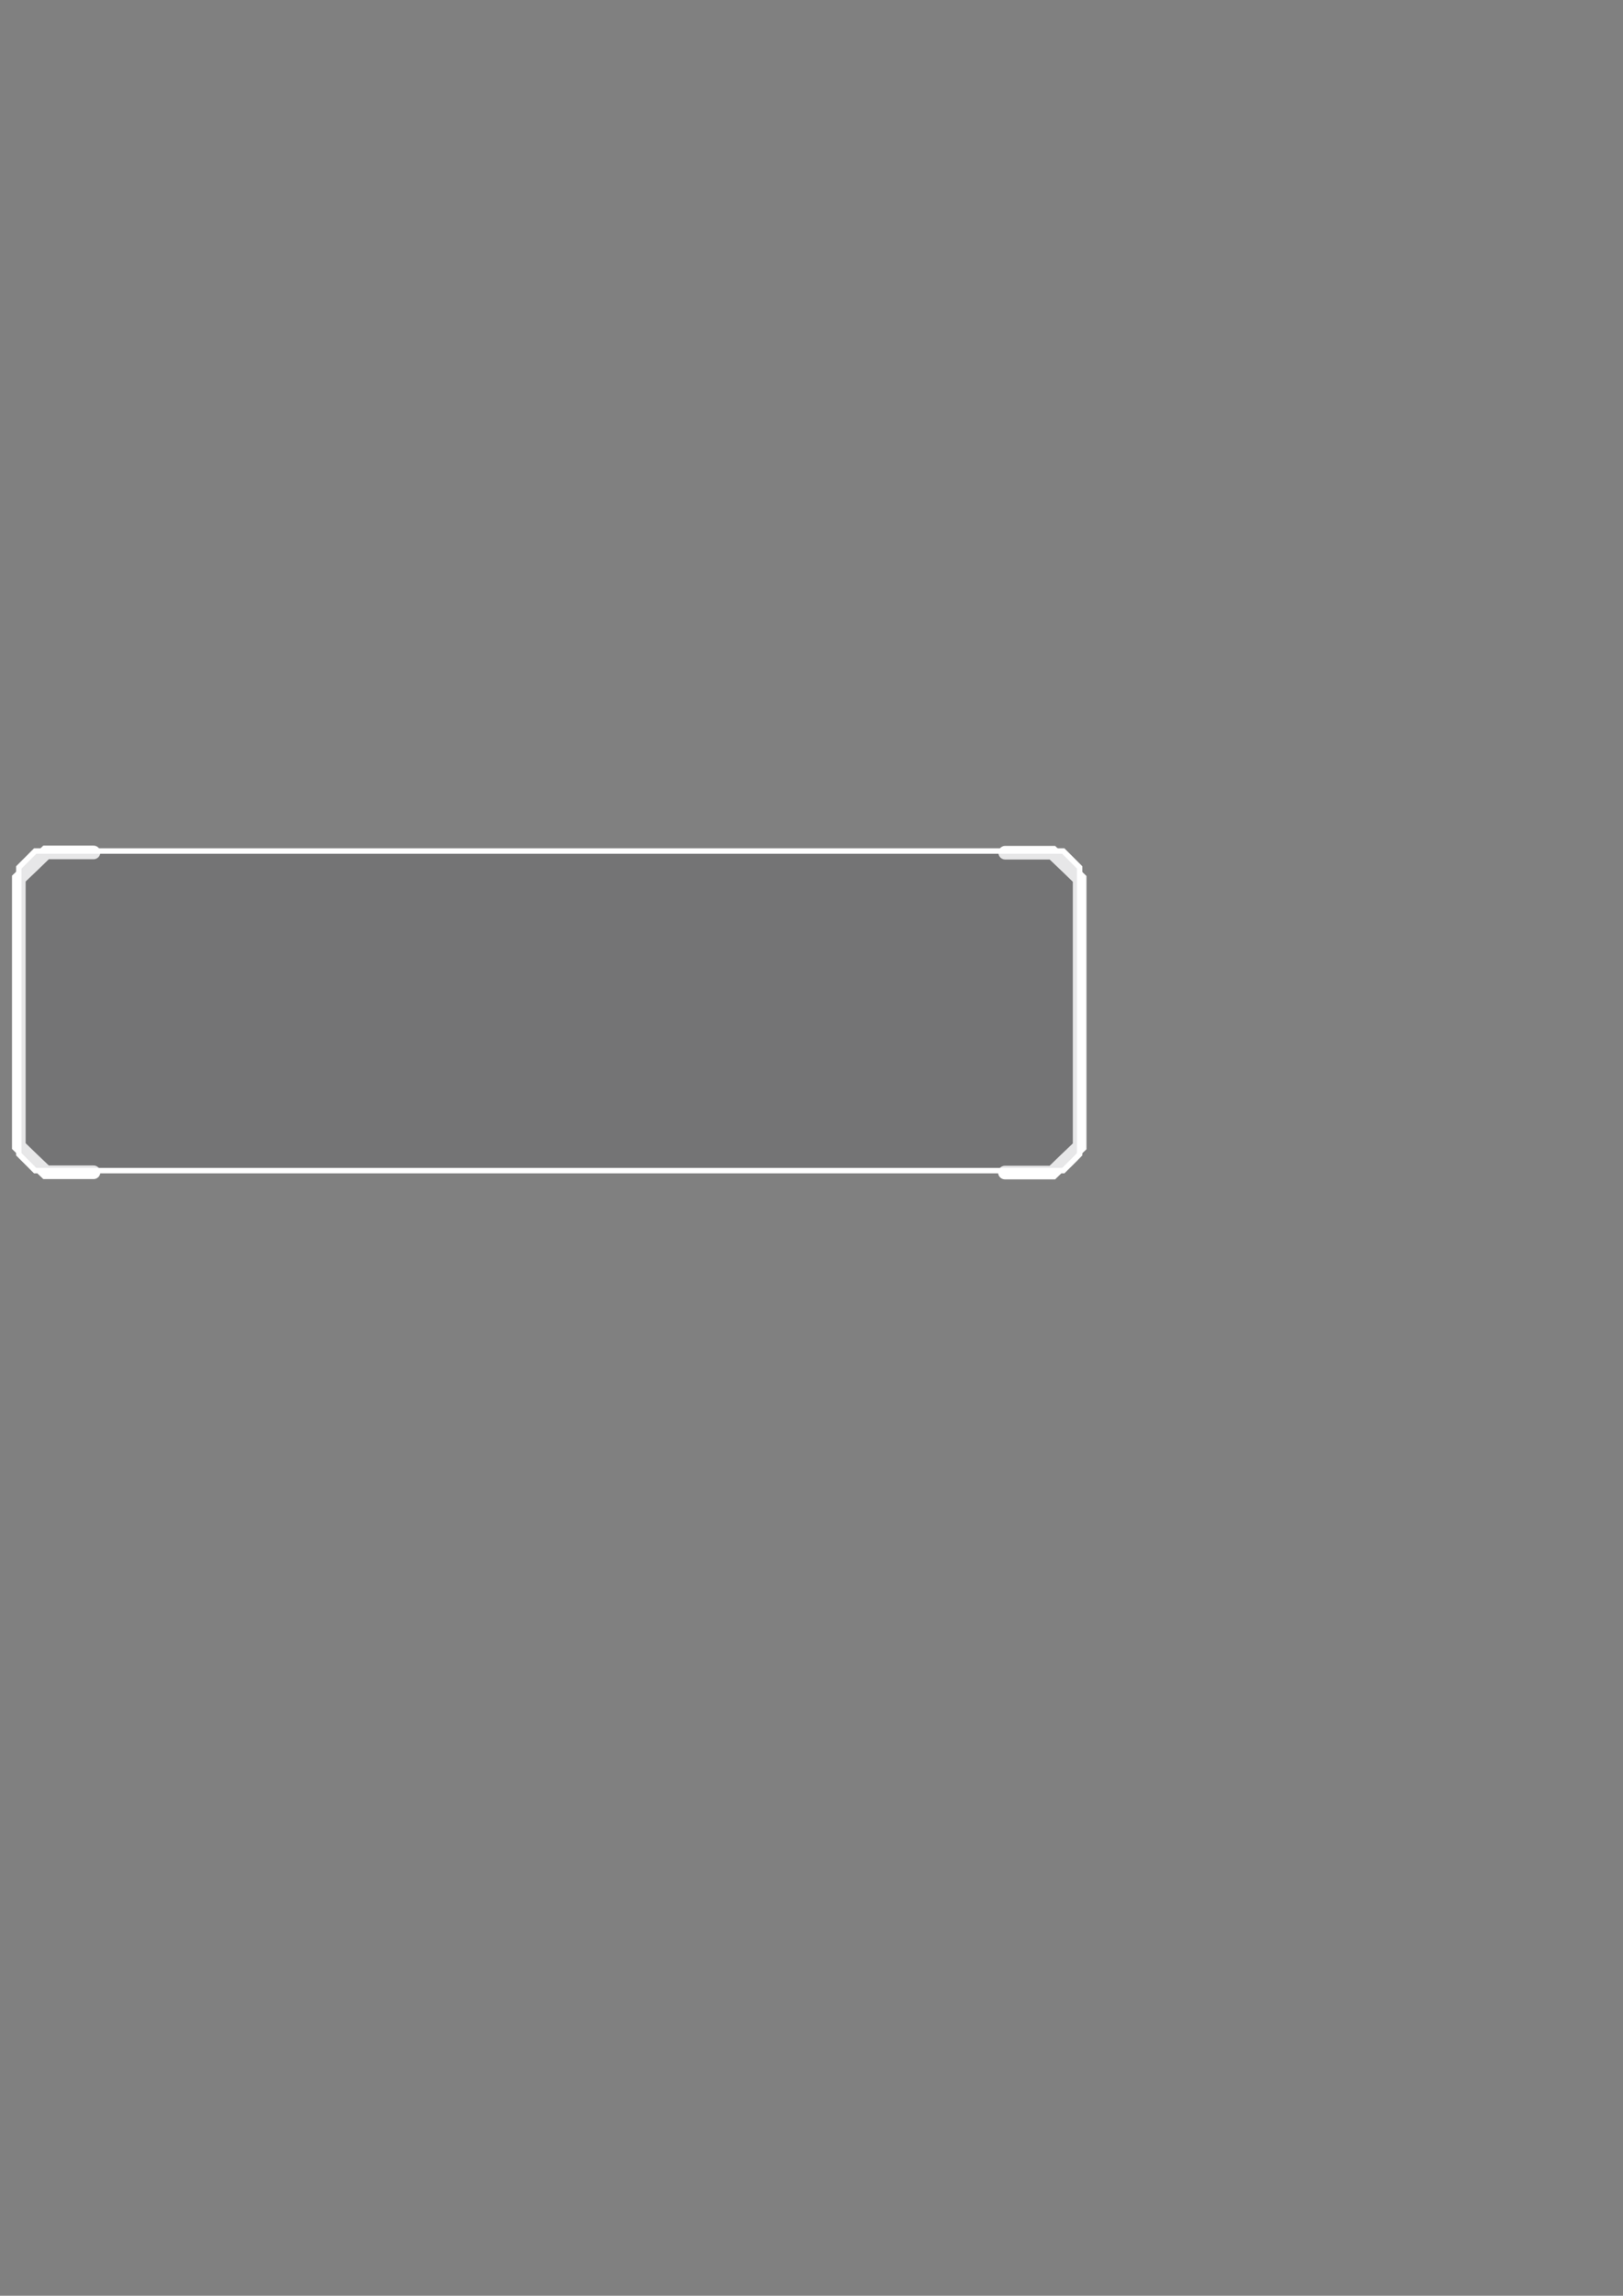 <?xml version="1.0" encoding="utf-8"?>
<!-- Generator: Adobe Illustrator 19.0.0, SVG Export Plug-In . SVG Version: 6.00 Build 0)  -->
<svg version="1.1" id="Слой_1" xmlns="http://www.w3.org/2000/svg" xmlns:xlink="http://www.w3.org/1999/xlink" x="0px" y="0px"
	 viewBox="0 0 595.3 841.9" style="enable-background:new 0 0 595.3 841.9;" xml:space="preserve">
<rect x="0" y="0" width="595.3" height="841.9" fill="#808080" stroke="none"/>
<style type="text/css">
	.st0{display:none;fill:none;stroke:#A2E2FF;stroke-width:4;stroke-linecap:round;stroke-miterlimit:10;}
	.st1{fill:none;stroke:#FFFFFF;stroke-width:5;stroke-linecap:round;stroke-miterlimit:10;}
	.st2{fill:#0D1014;fill-opacity:0.1;stroke:#FFFFFF;stroke-width:2;stroke-miterlimit:10;}
</style>
<path class="st0" d="M142,395.9h-10.5c-2.3-2.3-3.7-3.7-6-6v-61.5c2.3-2.3,3.7-3.7,6-6H142"/>
<path class="st1" d="M368.7,312.7H386c3.9,3.7,6.1,5.8,10,9.6v98.1c-3.9,3.7-6.1,5.8-10,9.6h-17.4"/>
<path class="st1" d="M34.3,429.9H16.9c-3.9-3.7-6.1-5.8-10-9.6v-98.1c3.9-3.7,6.1-5.8,10-9.6h17.4"/>
<path class="st2" d="M390,429.3H12.9c-2.3-2.3-3.7-3.7-6-6V318.1c2.3-2.3,3.7-3.7,6-6H390c2.3,2.3,3.7,3.7,6,6v105.2
	C393.7,425.7,392.3,427,390,429.3z"/>
</svg>
